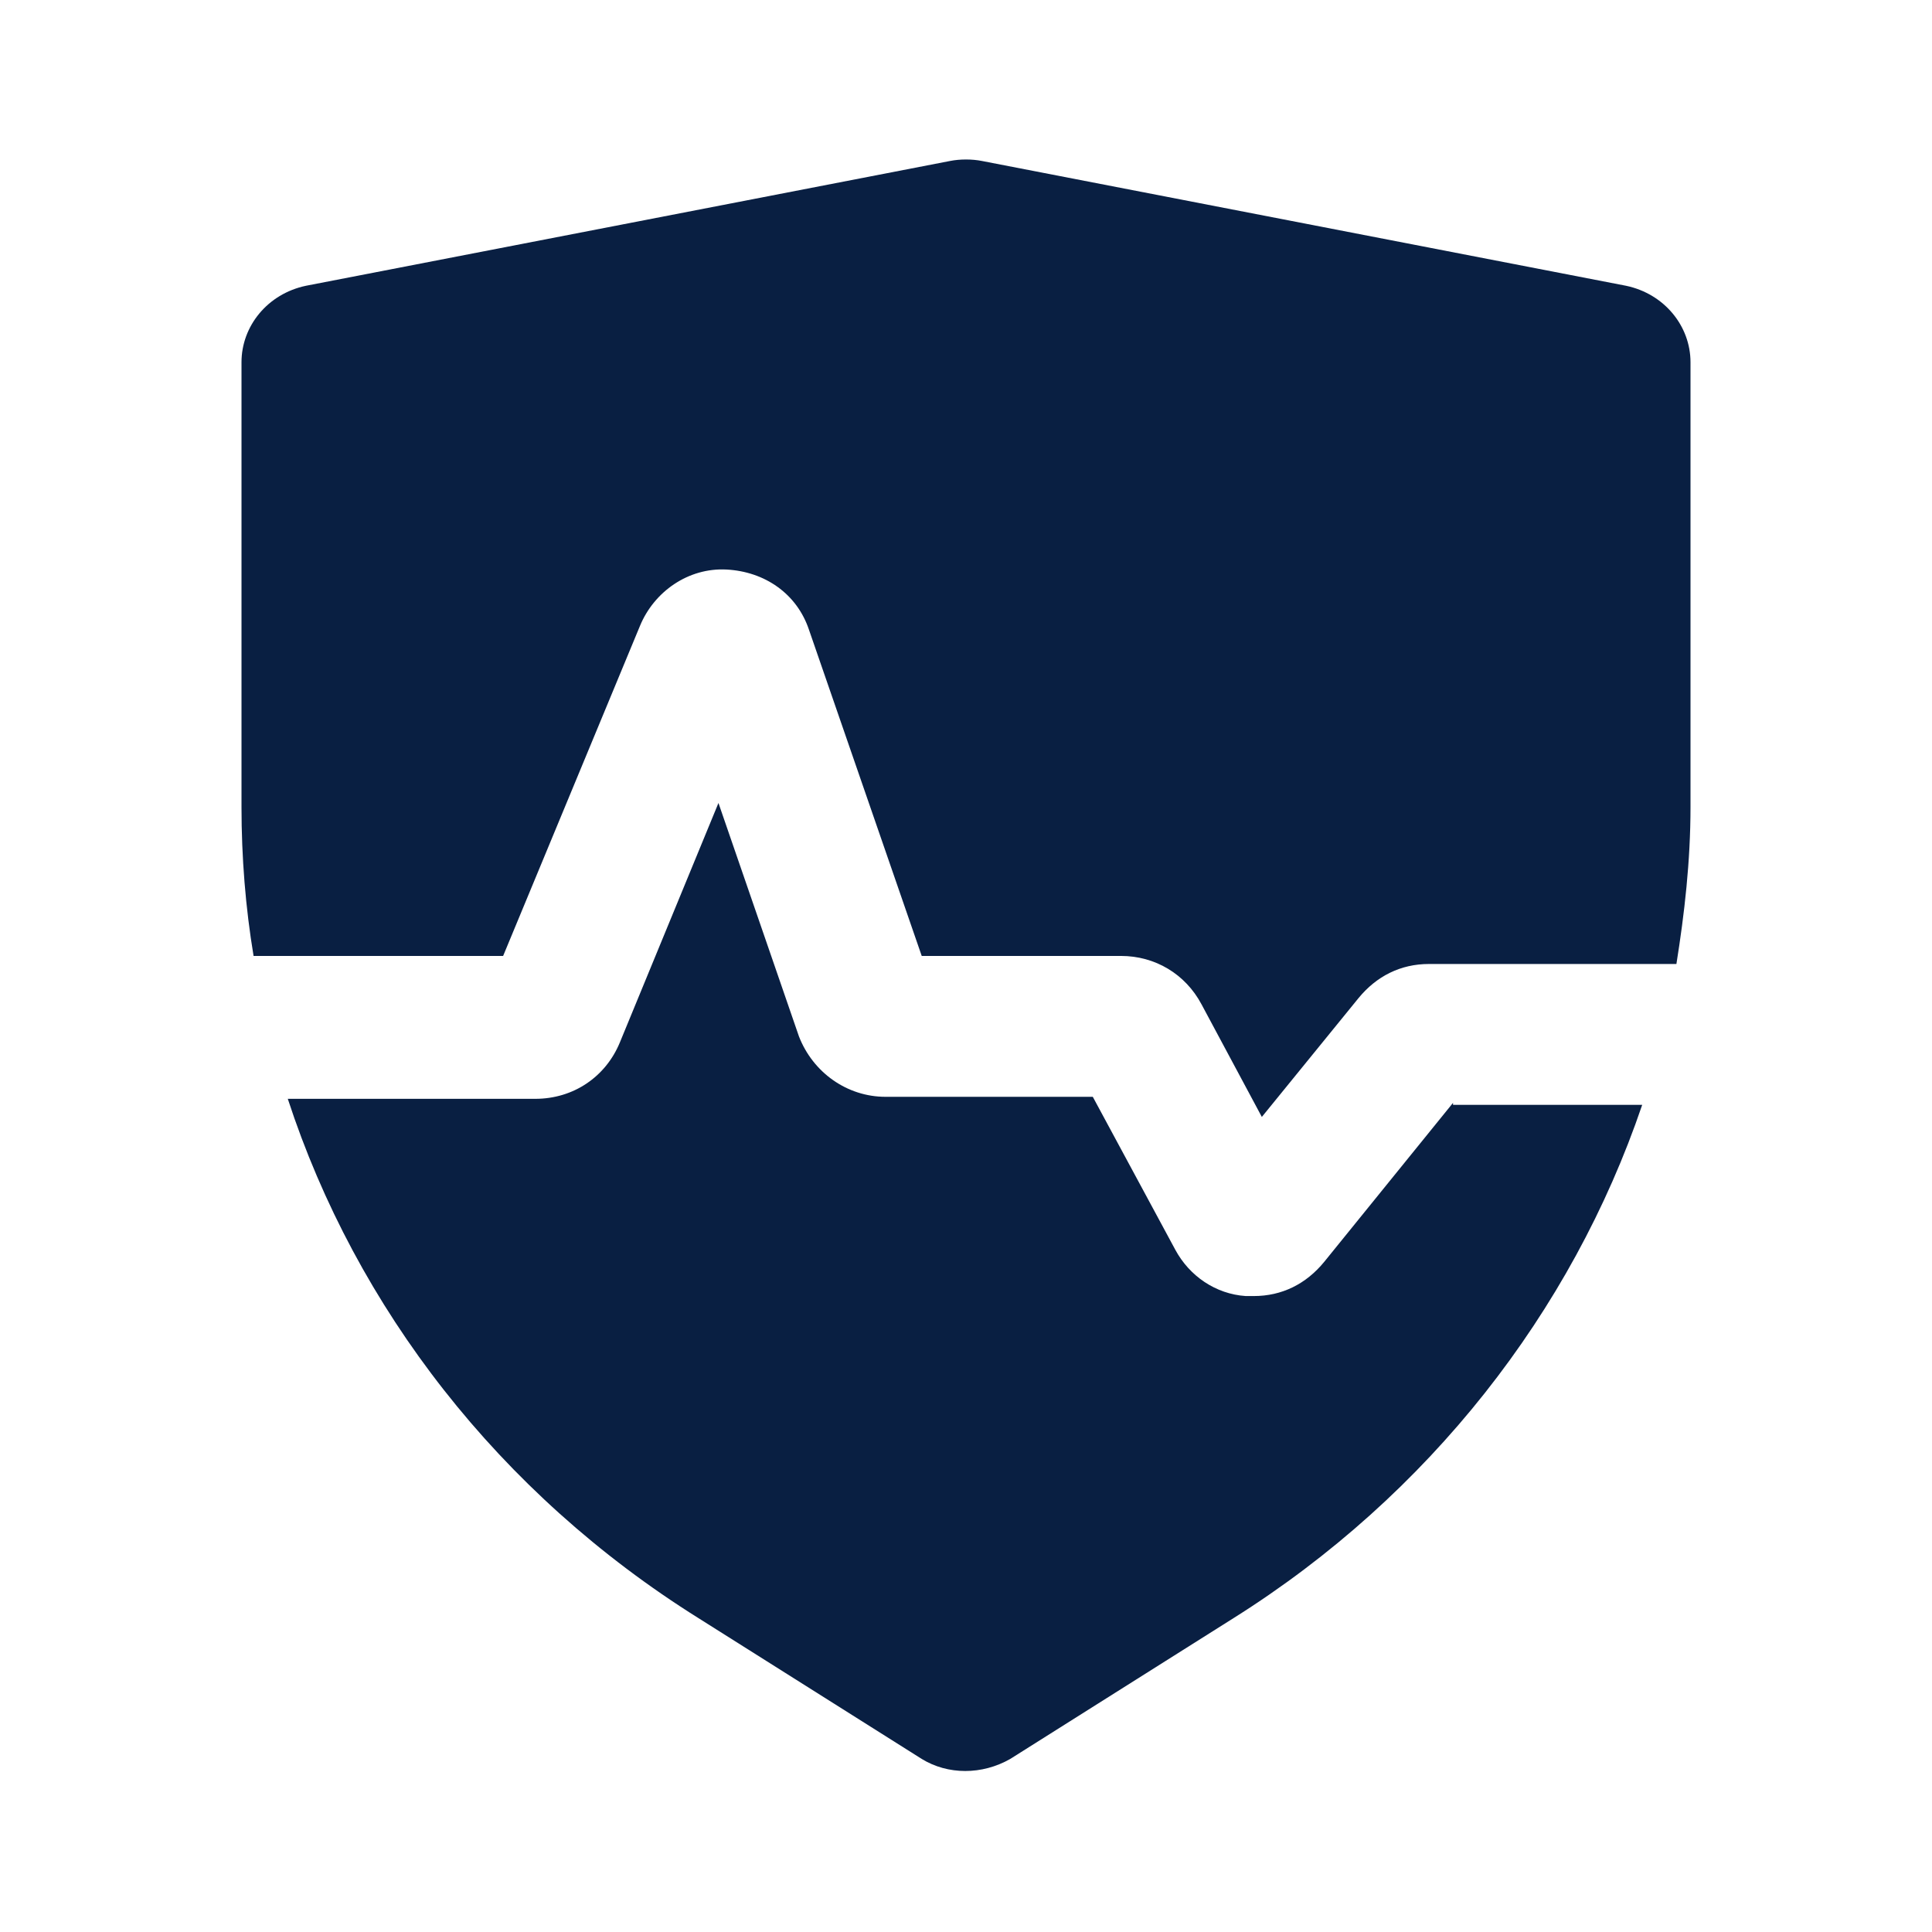 <?xml version="1.0" encoding="utf-8"?>
<!-- Generator: Adobe Illustrator 24.0.1, SVG Export Plug-In . SVG Version: 6.00 Build 0)  -->
<svg version="1.1" id="Layer_1" xmlns="http://www.w3.org/2000/svg" xmlns:xlink="http://www.w3.org/1999/xlink" x="0px" y="0px"
	 viewBox="0 0 96 96" style="enable-background:new 0 0 96 96;" xml:space="preserve">
<style type="text/css">
	.st0{fill:#091F42;}
</style>
<g>
	<path class="st0" d="M25,47.5l6.8-16.4c0.7-1.7,2.4-2.9,4.3-2.8c1.9,0.1,3.5,1.2,4.1,3l5.6,16.2h9.9c1.7,0,3.2,0.9,4,2.4l3,5.6
		l4.8-5.9c0.9-1.1,2.1-1.7,3.5-1.7h12.3c0.4-2.5,0.7-5.1,0.7-7.8V18c0-1.8-1.3-3.4-3.2-3.8l-32-6.2c-0.5-0.1-1.1-0.1-1.6,0l-32,6.2
		C13.3,14.6,12,16.2,12,18v22.1c0,2.5,0.2,5,0.6,7.4H25z"/>
	<path class="st0" d="M72.2,54.8l-6.4,7.9c-0.9,1.1-2.1,1.7-3.5,1.7c-0.1,0-0.3,0-0.4,0c-1.5-0.1-2.8-1-3.5-2.3l-4.1-7.6H44
		c-1.9,0-3.6-1.2-4.3-3l-4-11.6l-4.9,11.9c-0.7,1.7-2.3,2.8-4.2,2.8H14.3C17.7,65,24.8,74.2,34.7,80.4l11.1,7c1.3,0.8,3,0.8,4.4,0
		l11.1-7c9.7-6.1,16.8-15.2,20.3-25.5H72.2z"/>
</g>
</svg>
